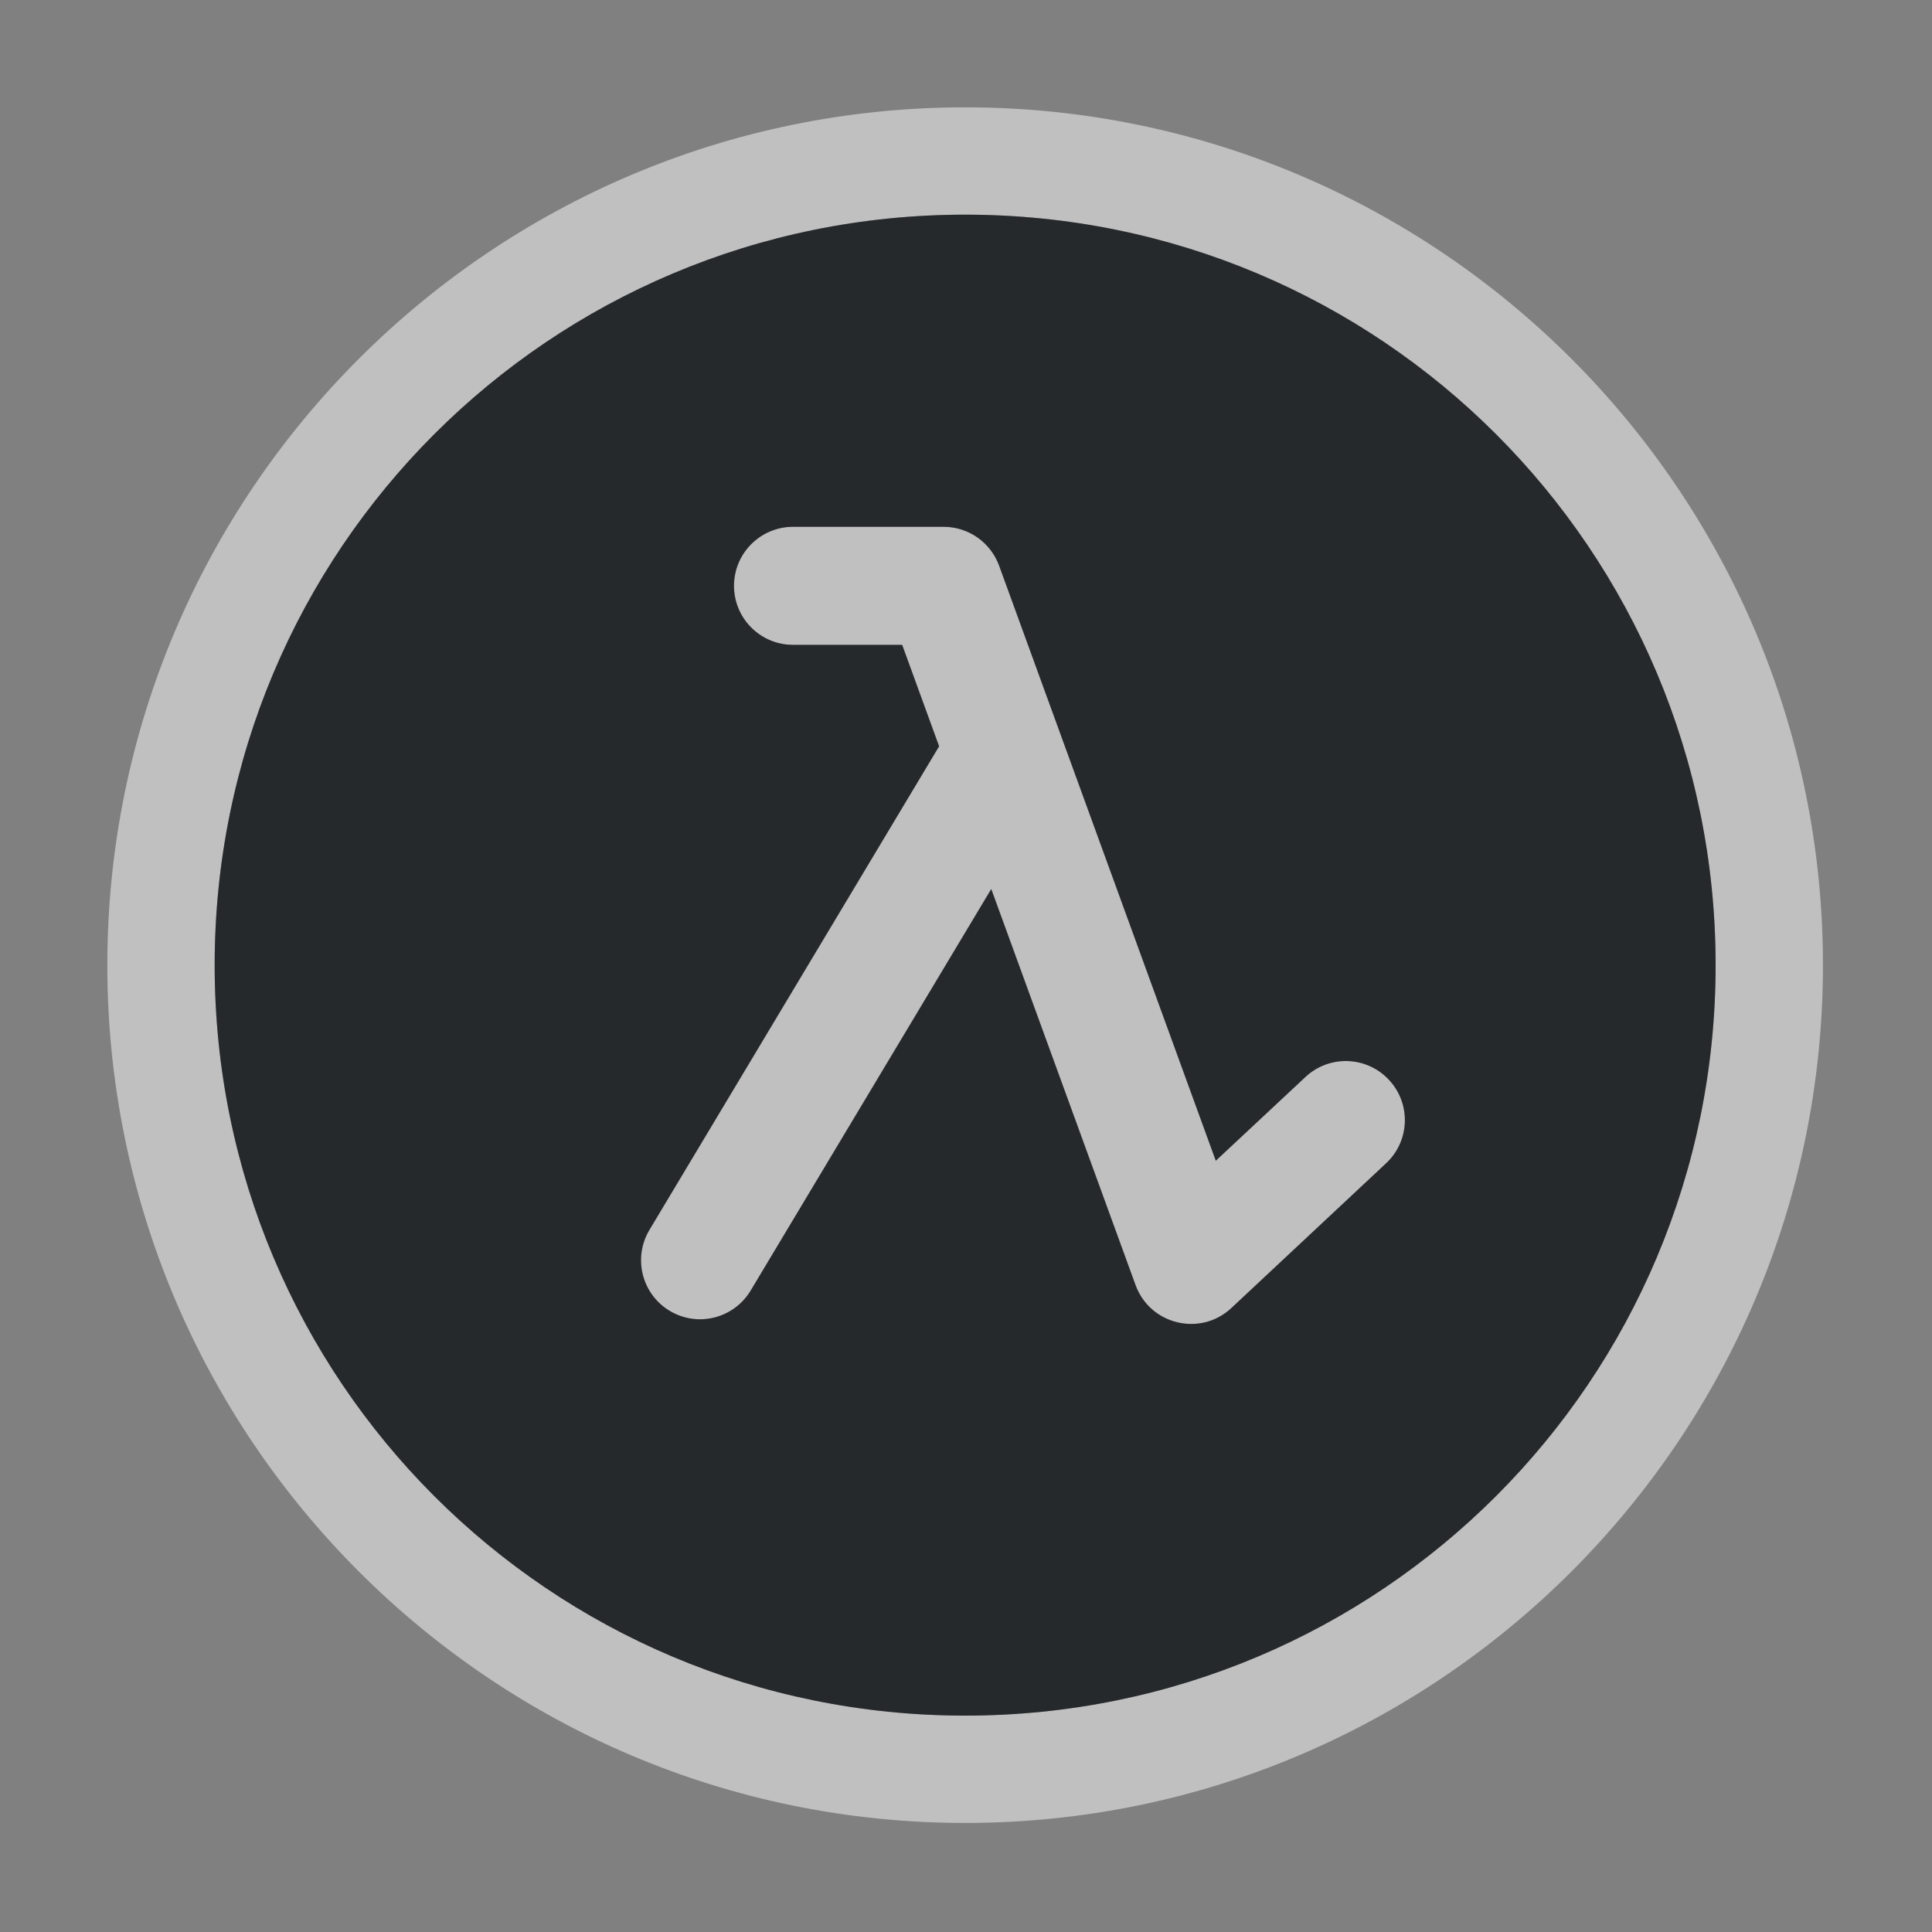 <?xml version="1.0" encoding="UTF-8"?>
<!-- Created with Inkscape (http://www.inkscape.org/) -->
<svg width="18" height="18" version="1.1" xmlns="http://www.w3.org/2000/svg" xmlns:cc="http://creativecommons.org/ns#" xmlns:dc="http://purl.org/dc/elements/1.1/" xmlns:rdf="http://www.w3.org/1999/02/22-rdf-syntax-ns#">
	<rect width="100%" height="100%" fill="#808080" stroke="none"/>
	<defs>
		<style id="current-color-scheme" type="text/css">.ColorScheme-Text {color:#090d11;}.ColorScheme-Background{color:#ffffff;}</style>
	</defs>
	<path id="h" class="ColorScheme-Background" d="m8.992 1c-4.408 0-7.992 3.584-7.992 7.992 0 4.409 3.584 7.992 7.992 7.992s7.992-3.583 7.992-7.992c0-4.408-3.584-7.992-7.992-7.992zm0 1c3.868 0 6.992 3.124 6.992 6.992 0 3.868-3.124 6.992-6.992 6.992s-6.992-3.124-6.992-6.992c0-3.868 3.124-6.992 6.992-6.992zm-1.602 2.908c-0.304-4.326e-4 -0.551 0.246-0.551 0.551 6.466e-4 0.304 0.247 0.549 0.551 0.549h1.016l0.344 0.945-2.699 4.506c-0.156 0.261-0.071 0.598 0.189 0.754 0.26 0.156 0.597 0.072 0.754-0.188l2.242-3.742 1.344 3.689c0.134 0.371 0.604 0.484 0.893 0.215l1.443-1.35c0.222-0.208 0.233-0.556 0.025-0.777-0.207-0.222-0.555-0.234-0.777-0.027l-0.836 0.781-2.019-5.545c-0.079-0.217-0.285-0.361-0.516-0.361z" style="fill-opacity:.5;fill:currentColor"/>
	<path id="e" class="ColorScheme-Text" d="m8.992 2c-3.868 0-6.992 3.124-6.992 6.992 0 3.868 3.124 6.992 6.992 6.992s6.992-3.124 6.992-6.992c0-3.868-3.124-6.992-6.992-6.992zm-1.602 2.908h1.402c0.231 4.362e-4 0.436 0.145 0.516 0.361l2.019 5.545 0.836-0.781c0.222-0.207 0.57-0.195 0.777 0.027 0.208 0.222 0.196 0.57-0.025 0.777l-1.443 1.35c-0.288 0.269-0.758 0.156-0.893-0.215l-1.344-3.689-2.242 3.742c-0.157 0.26-0.494 0.344-0.754 0.188-0.26-0.156-0.345-0.493-0.189-0.754l2.699-4.506-0.344-0.945h-1.016c-0.304 4.359e-4 -0.55-0.245-0.551-0.549-4.327e-4 -0.304 0.246-0.551 0.551-0.551z" style="fill-opacity:.75;fill:currentColor"/>
</svg>

